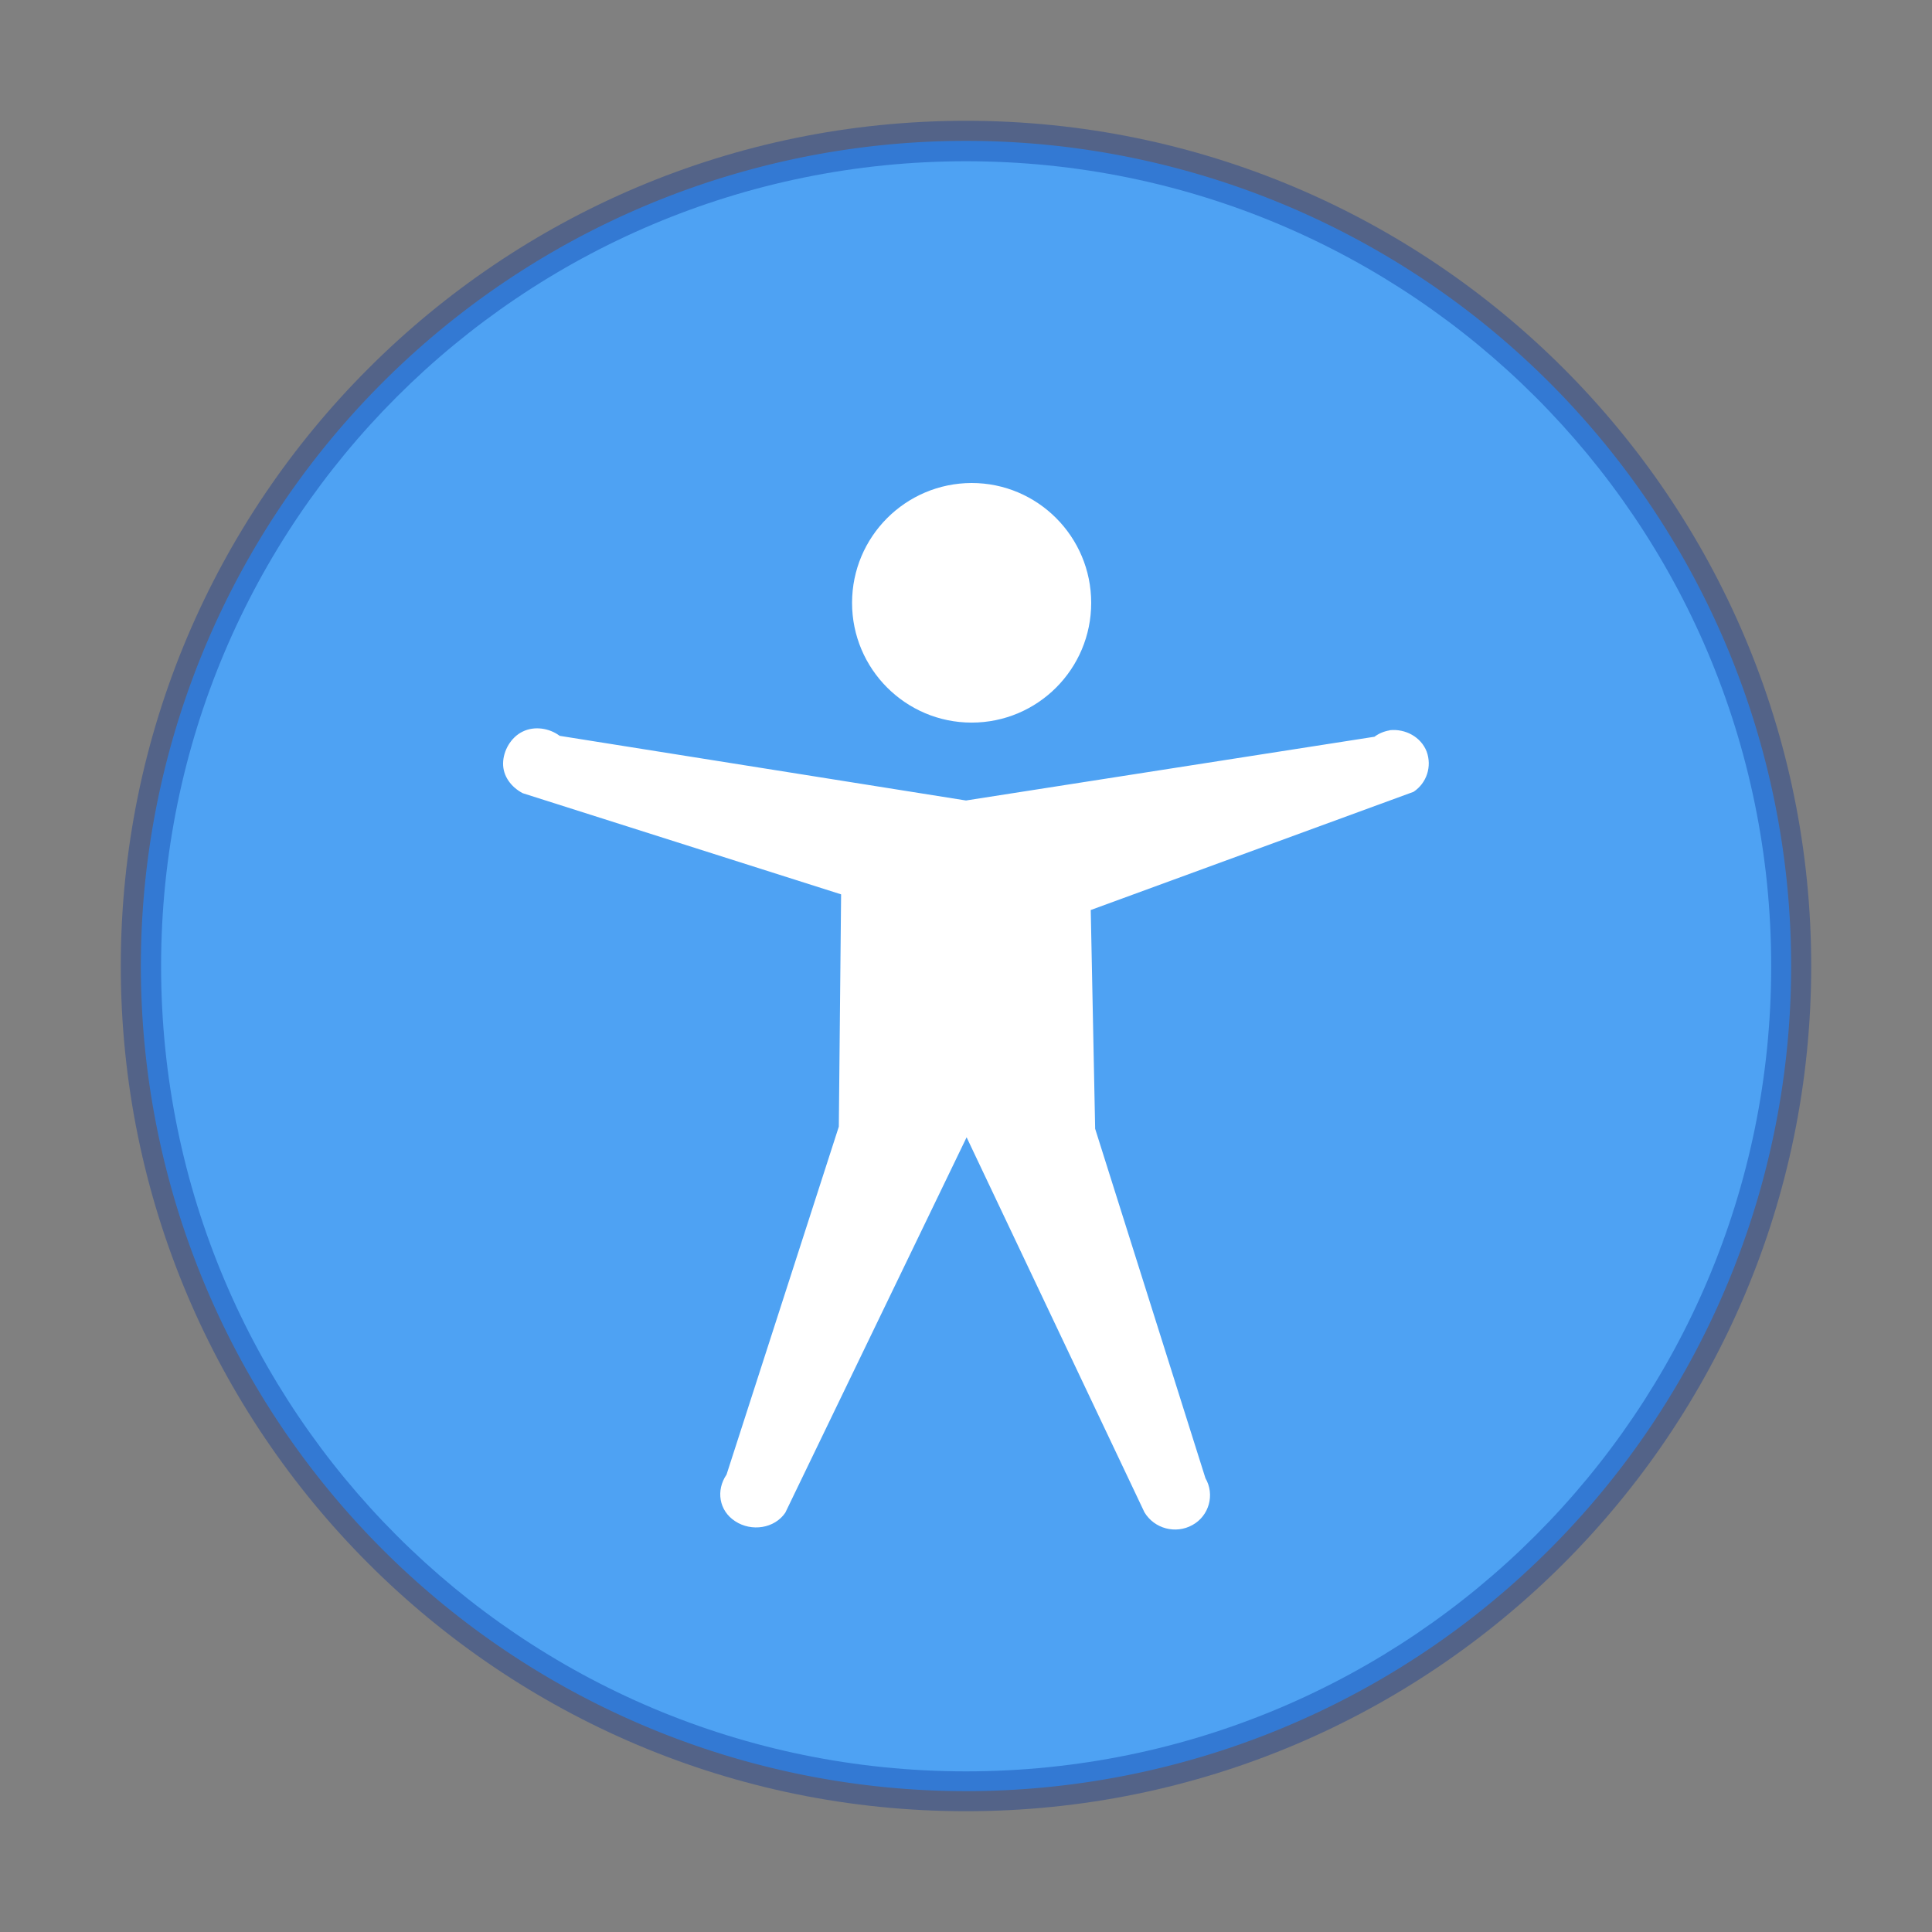 <?xml version="1.0" encoding="UTF-8" standalone="no"?>
<!-- Created with Inkscape (http://www.inkscape.org/) -->

<svg
   width="48"
   height="48"
   viewBox="0 0 12.7 12.7"
   version="1.1"
   id="svg5"
   inkscape:version="1.1.2 (0a00cf5339, 2022-02-04, custom)"
   sodipodi:docname="preferences-desktop-accessibility.svg"
   xmlns:inkscape="http://www.inkscape.org/namespaces/inkscape"
   xmlns:sodipodi="http://sodipodi.sourceforge.net/DTD/sodipodi-0.dtd"
   xmlns="http://www.w3.org/2000/svg"
   xmlns:svg="http://www.w3.org/2000/svg">
  <rect x="0" y="0" width="12.7" height="12.7" fill="#808080" stroke="none"/>
  <sodipodi:namedview
     id="namedview7"
     pagecolor="#ffffff"
     bordercolor="#666666"
     borderopacity="1.0"
     inkscape:pageshadow="2"
     inkscape:pageopacity="0.0"
     inkscape:pagecheckerboard="0"
     inkscape:document-units="px"
     showgrid="false"
     units="px"
     height="64px"
     inkscape:zoom="16.729167"
     inkscape:cx="24.029887"
     inkscape:cy="24.029887"
     inkscape:window-width="1851"
     inkscape:window-height="1009"
     inkscape:window-x="69"
     inkscape:window-y="31"
     inkscape:window-maximized="1"
     inkscape:current-layer="svg5" />
  <defs
     id="defs2" />
  <path
     style="color:#000000;fill:#4ea2f3;stroke:none;stroke-width:0.265;stroke-linejoin:round;-inkscape-stroke:none;fill-opacity:1"
     d="M 11.774,6.35 A 5.424,5.424 0 0 1 6.35,11.774 5.424,5.424 0 0 1 0.926,6.35 5.424,5.424 0 0 1 6.35,0.926 5.424,5.424 0 0 1 11.774,6.35 Z"
     id="path1283" />
  <path
     style="color:#000000;opacity:0.35;fill:#002e99;stroke:none;stroke-width:1;stroke-linejoin:round;-inkscape-stroke:none;fill-opacity:1"
     d="M 6.35,0.794 C 3.283,0.794 0.794,3.283 0.794,6.35 0.794,9.417 3.283,11.906 6.35,11.906 c 3.067,-10e-7 5.556,-2.489 5.556,-5.556 0,-3.067 -2.489,-5.556 -5.556,-5.556 z m 0,0.266 c 2.924,6e-7 5.293,2.367 5.293,5.291 -10e-7,2.924 -2.369,5.293 -5.293,5.293 -2.924,0 -5.291,-2.369 -5.291,-5.293 0,-2.924 2.367,-5.291 5.291,-5.291 z"
     id="path1285" />
  <path
     d="M 7.173,3.963 C 7.173,4.397 6.822,4.75 6.387,4.75 5.953,4.75 5.601,4.397 5.601,3.963 5.601,3.528 5.953,3.176 6.387,3.175 c 0.434,0 0.786,0.353 0.786,0.788 z m 1.962,0.838 c -0.036,0.006 -0.071,0.02 -0.1,0.042 L 6.35,5.262 3.679,4.837 C 3.611,4.786 3.513,4.771 3.436,4.809 3.359,4.846 3.308,4.934 3.307,5.018 3.306,5.102 3.36,5.174 3.436,5.214 l 2.093,0.665 -0.015,1.527 -0.738,2.287 c -0.071,0.104 -0.05,0.238 0.057,0.307 0.107,0.07 0.258,0.048 0.329,-0.056 L 6.354,7.476 7.523,9.941 C 7.588,10.049 7.728,10.086 7.838,10.025 7.948,9.965 7.987,9.825 7.924,9.717 L 7.199,7.42 7.17,5.982 9.292,5.205 C 9.379,5.147 9.414,5.038 9.378,4.94 9.341,4.845 9.239,4.789 9.135,4.8 Z"
     style="color:#000000;overflow:visible;fill:#ffffff;stroke-width:0.265;marker:none"
     id="path854" />
</svg>
